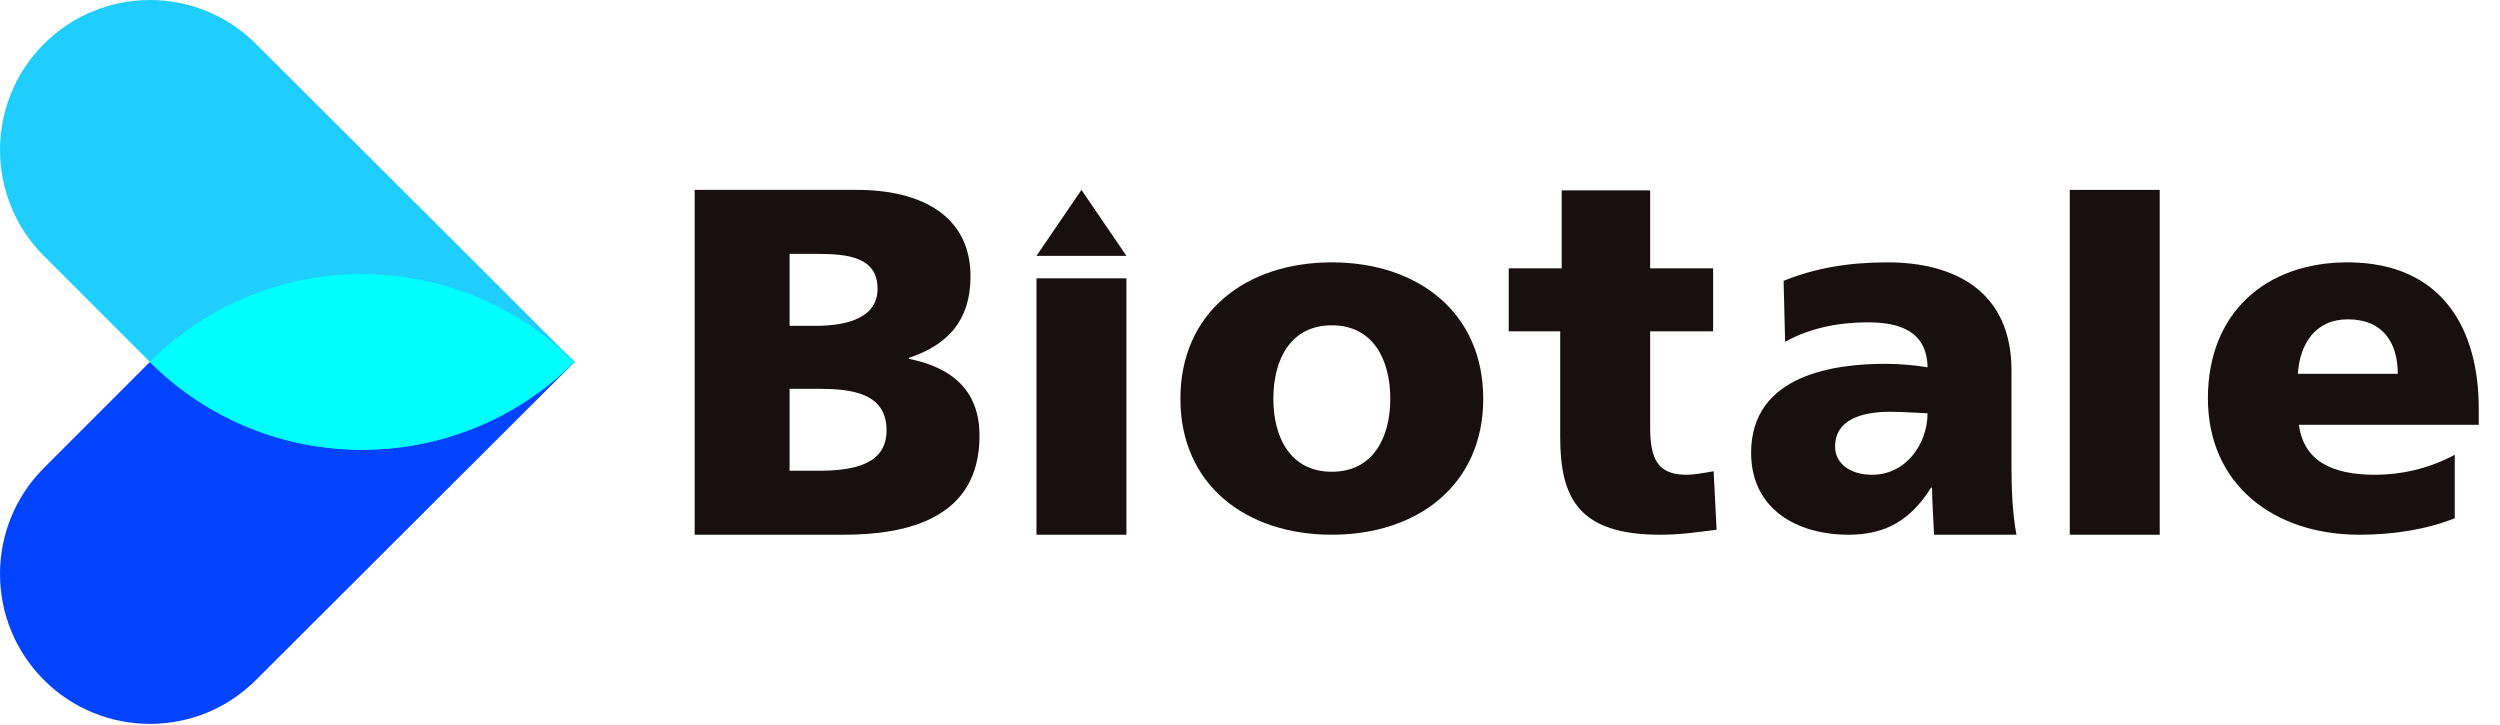 <svg width="138" height="40" viewBox="0 0 138 40" fill="none" xmlns="http://www.w3.org/2000/svg">
<g clip-path="url(#clip0_1237_886)">
<path d="M31.721 19.978C25.258 13.515 14.739 13.515 8.276 19.979L2.425 25.829C-0.808 29.063 -0.808 34.301 2.425 37.534C5.658 40.767 10.897 40.767 14.13 37.534L31.724 19.978H31.721Z" fill="#0143FF"/>
<path d="M31.721 19.981C25.258 26.444 14.739 26.444 8.276 19.981L2.425 14.13C-0.808 10.897 -0.808 5.658 2.425 2.425C5.658 -0.808 10.897 -0.808 14.13 2.425L31.724 19.981H31.721Z" fill="#20CEFE"/>
<path d="M31.487 19.978C25.103 26.258 14.856 26.258 8.472 19.978C14.856 13.699 25.103 13.699 31.487 19.978Z" fill="#01FFFF" stroke="#01FFFF" stroke-width="0.276"/>
</g>
<path d="M136.827 23.448H126.896C127.172 25.434 128.69 26.207 131.117 26.207C132.469 26.207 134.014 25.903 135.503 25.103V28.607C133.903 29.241 132.083 29.517 130.234 29.517C125.49 29.517 121.876 26.731 121.876 21.986C121.876 17.241 125.103 14.482 129.572 14.482C134.896 14.482 136.827 18.262 136.827 22.538V23.448ZM126.841 20.634H132.358C132.358 18.979 131.586 17.627 129.6 17.627C127.807 17.627 126.952 18.979 126.841 20.634Z" fill="#181010"/>
<path d="M114.251 29.517L114.251 10.482H119.217V29.517H114.251Z" fill="#181010"/>
<path d="M111.31 29.517H106.758C106.731 28.744 106.648 27.669 106.648 26.924H106.593C105.462 28.717 104.083 29.517 102.041 29.517C99.2 29.517 96.662 28.11 96.662 24.993C96.662 20.607 101.434 20.082 104.083 20.082C104.883 20.082 105.765 20.165 106.4 20.276C106.372 18.317 104.91 17.793 103.117 17.793C101.517 17.793 99.917 18.096 98.538 18.869L98.455 15.503C100.221 14.786 102.069 14.482 104.193 14.482C107.862 14.482 111.034 16.055 111.034 20.441V25.793C111.034 26.924 111.089 28.386 111.31 29.517ZM101.296 24.634C101.296 25.627 102.179 26.207 103.338 26.207C105.214 26.207 106.4 24.496 106.4 22.814C105.765 22.786 105.048 22.731 104.303 22.731C102.621 22.731 101.296 23.255 101.296 24.634Z" fill="#181010"/>
<path d="M83.281 18.289V14.813H86.205L86.205 10.51H91.088L91.088 14.813H94.564V18.289H91.088V23.586C91.088 25.323 91.502 26.206 93.074 26.206C93.571 26.206 94.095 26.096 94.592 26.013L94.757 29.241C93.819 29.351 92.881 29.517 91.64 29.517C87.198 29.517 86.123 27.558 86.123 24.137V18.289H83.281Z" fill="#181010"/>
<path d="M73.517 29.517C68.772 29.517 65.158 26.758 65.158 22.014C65.158 17.241 68.772 14.482 73.517 14.482C78.261 14.482 81.875 17.241 81.875 22.014C81.875 26.758 78.261 29.517 73.517 29.517ZM73.517 26.041C75.806 26.041 76.744 24.138 76.744 22.014C76.744 19.862 75.806 17.958 73.517 17.958C71.227 17.958 70.289 19.862 70.289 22.014C70.289 24.138 71.227 26.041 73.517 26.041Z" fill="#181010"/>
<path d="M57.213 29.517V15.365H62.179V29.517H57.213ZM59.696 10.482L62.179 14.124H57.213L59.696 10.482Z" fill="#181010"/>
<path d="M38.345 29.517V10.482L47.31 10.482C50.897 10.482 53.572 11.944 53.572 15.255C53.572 17.682 52.331 19.034 50.179 19.751V19.807C52.745 20.331 54.069 21.71 54.069 24.055C54.069 28.662 50.014 29.517 46.565 29.517H38.345ZM43.586 21.462V25.986H45.103C46.979 25.986 48.938 25.71 48.938 23.751C48.938 21.655 46.924 21.462 45.158 21.462H43.586ZM43.586 14.014V17.986H45.021C46.703 17.986 48.441 17.572 48.441 15.944C48.441 14.179 46.786 14.014 45.076 14.014H43.586Z" fill="#181010"/>
<defs>
<clipPath id="clip0_1237_886">
<rect width="31.724" height="40" fill="white"/>
</clipPath>
</defs>
</svg>
